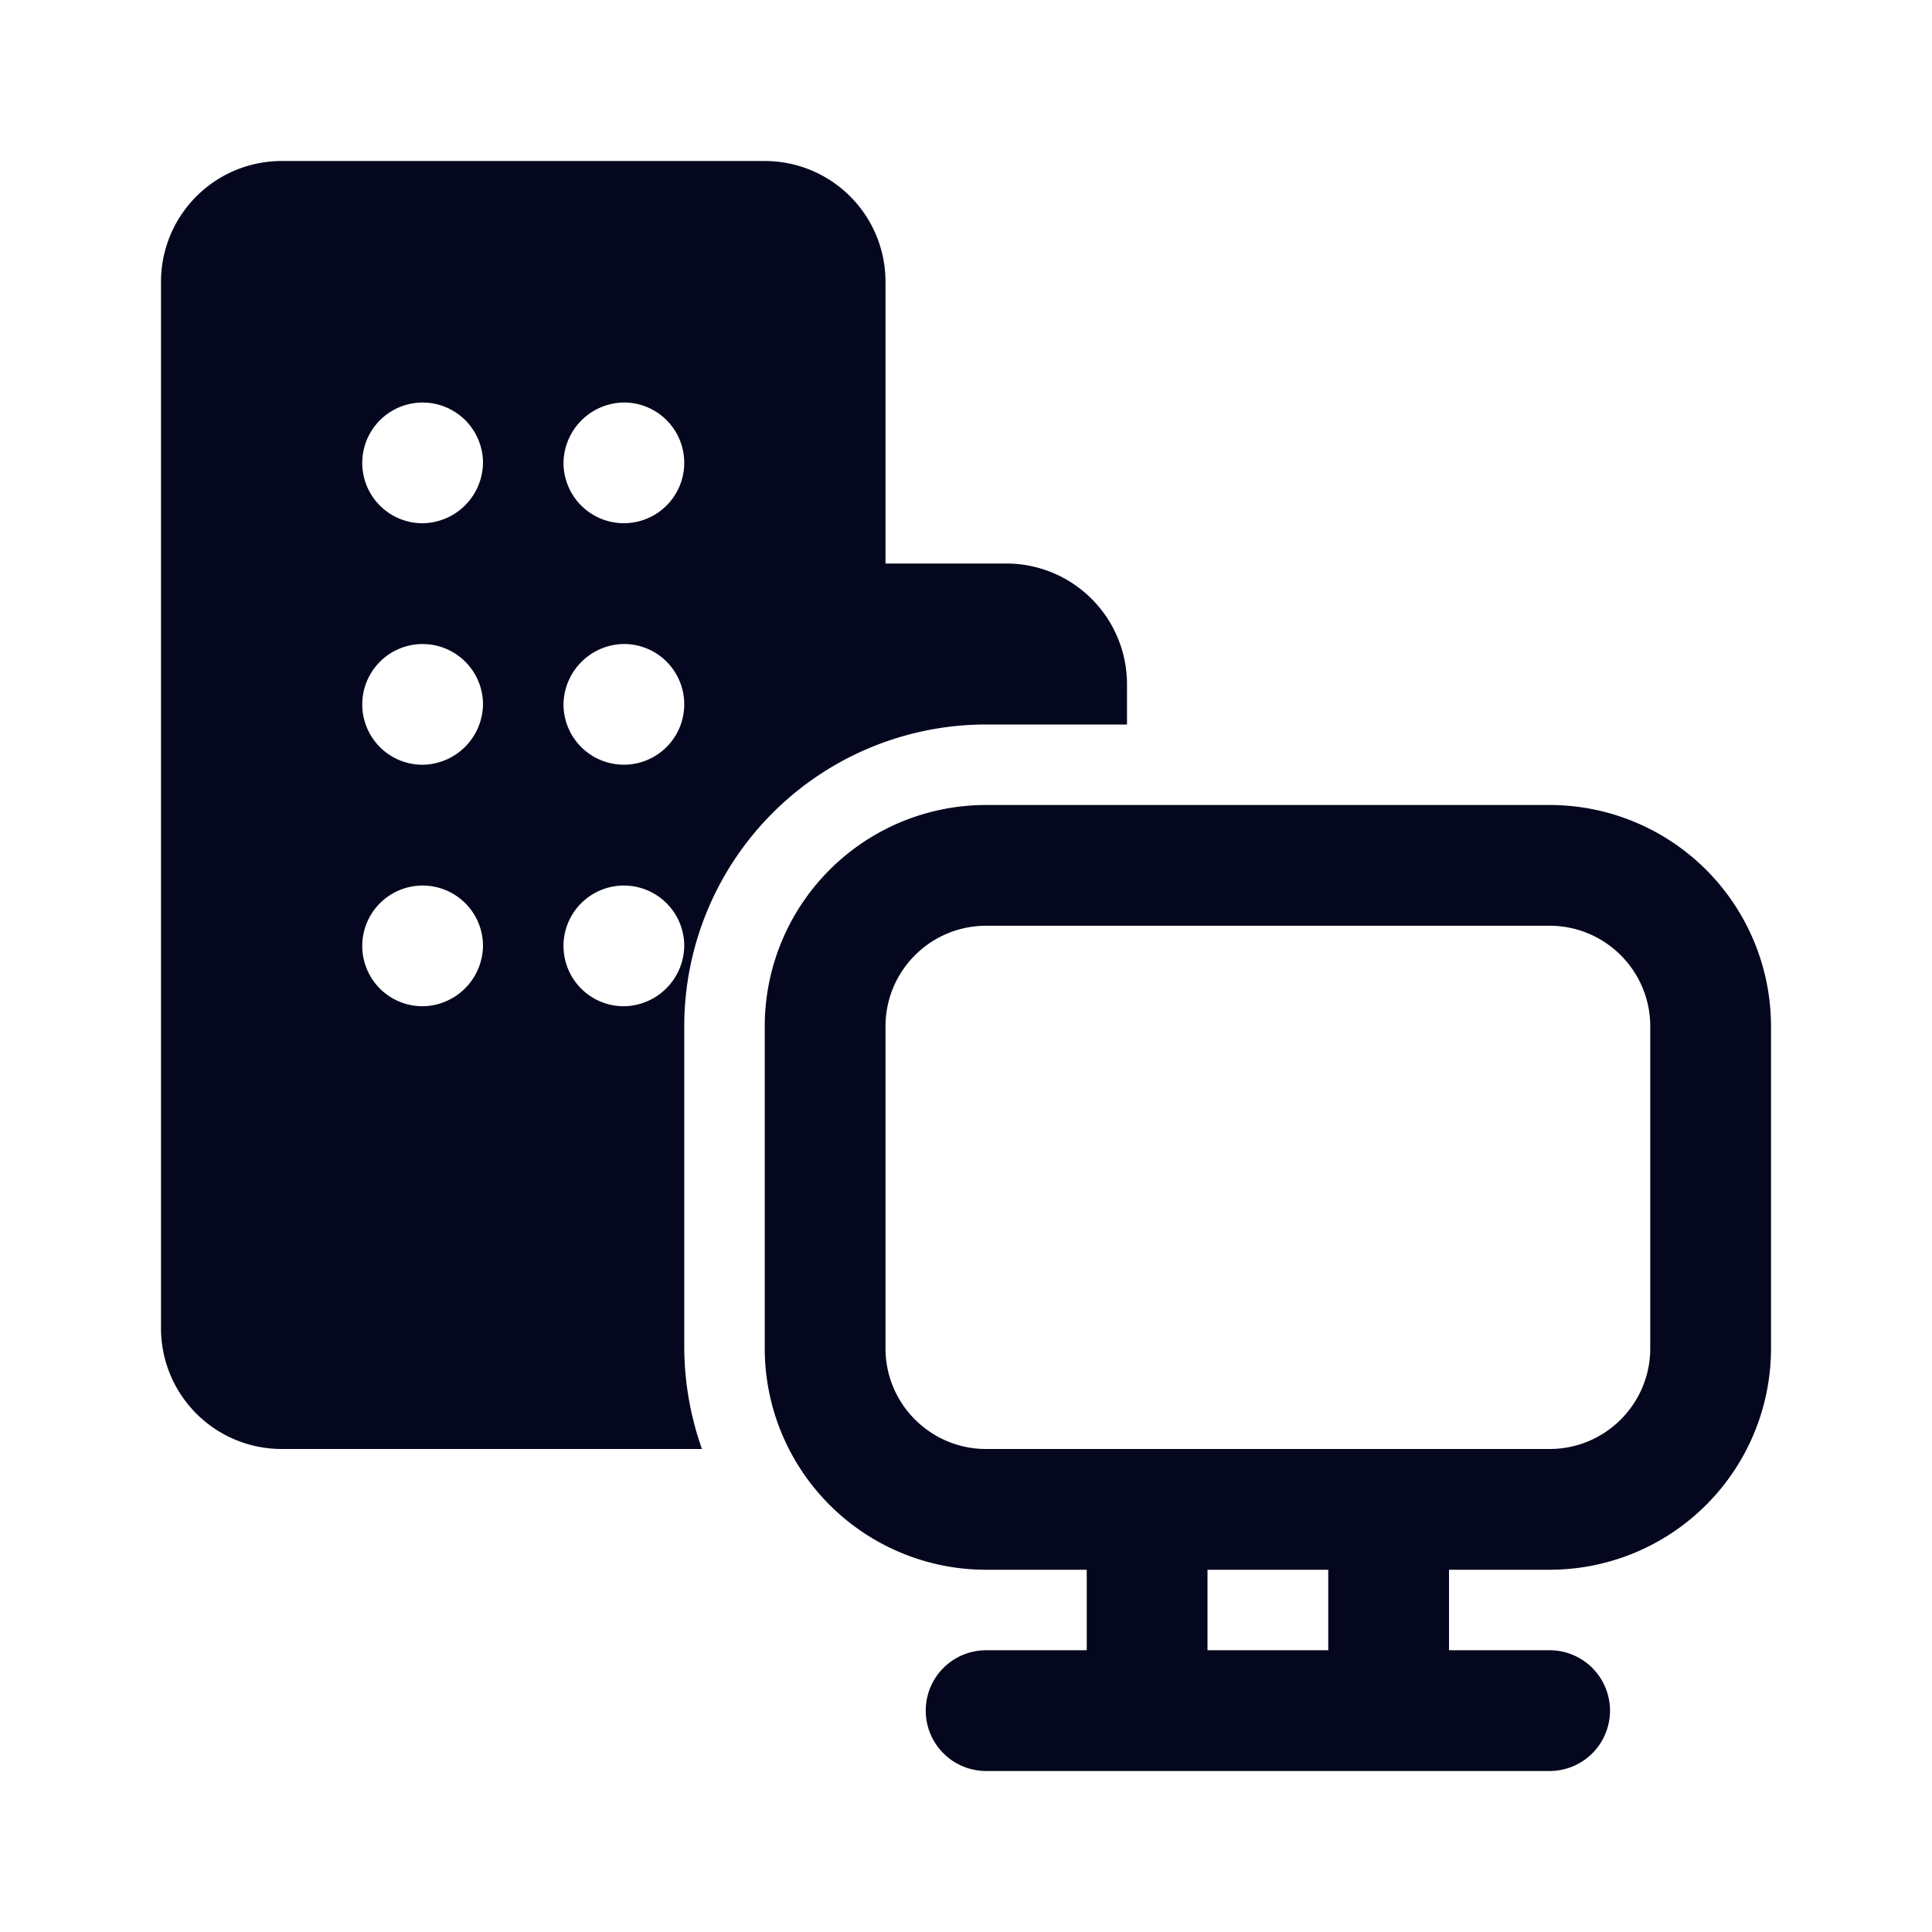 <svg xmlns="http://www.w3.org/2000/svg" width="24" height="24" fill="none"><path fill="#04071E" d="M8.5 12.75v4c.003.426.078.849.22 1.25H3.5A1.5 1.5 0 0 1 2 16.5v-13A1.5 1.5 0 0 1 3.5 2h6A1.5 1.5 0 0 1 11 3.5V7h1.5A1.5 1.5 0 0 1 14 8.5V9h-1.75a3.75 3.75 0 0 0-3.75 3.75m-.333-7.624A.75.75 0 0 0 7.75 5a.76.76 0 0 0-.75.75.75.75 0 1 0 1.167-.624m0 3A.75.75 0 0 0 7.75 8a.76.76 0 0 0-.75.75.75.75 0 1 0 1.167-.624m-3.334 4.248a.75.75 0 0 0 .417.126.76.76 0 0 0 .75-.75.75.75 0 1 0-1.167.624m0-3a.75.75 0 0 0 .417.126.76.76 0 0 0 .75-.75.75.75 0 1 0-1.167.624m0-3a.75.75 0 0 0 .417.126.76.76 0 0 0 .75-.75.75.75 0 1 0-1.167.624m2.5 6a.75.75 0 0 0 .417.126.76.76 0 0 0 .75-.75.75.75 0 1 0-1.167.624m2.167.376A2.75 2.75 0 0 1 12.25 10h7A2.75 2.75 0 0 1 22 12.75v4a2.75 2.75 0 0 1-2.75 2.75H18v1h1.25a.75.75 0 0 1 0 1.5h-7a.75.75 0 0 1 0-1.5h1.25v-1h-1.25a2.75 2.75 0 0 1-2.75-2.75zM15 19.5v1h1.5v-1zm-2.75-8c-.69 0-1.25.56-1.25 1.25v4c0 .69.56 1.25 1.25 1.25h7c.69 0 1.25-.56 1.25-1.25v-4c0-.69-.56-1.25-1.25-1.25z"/></svg>